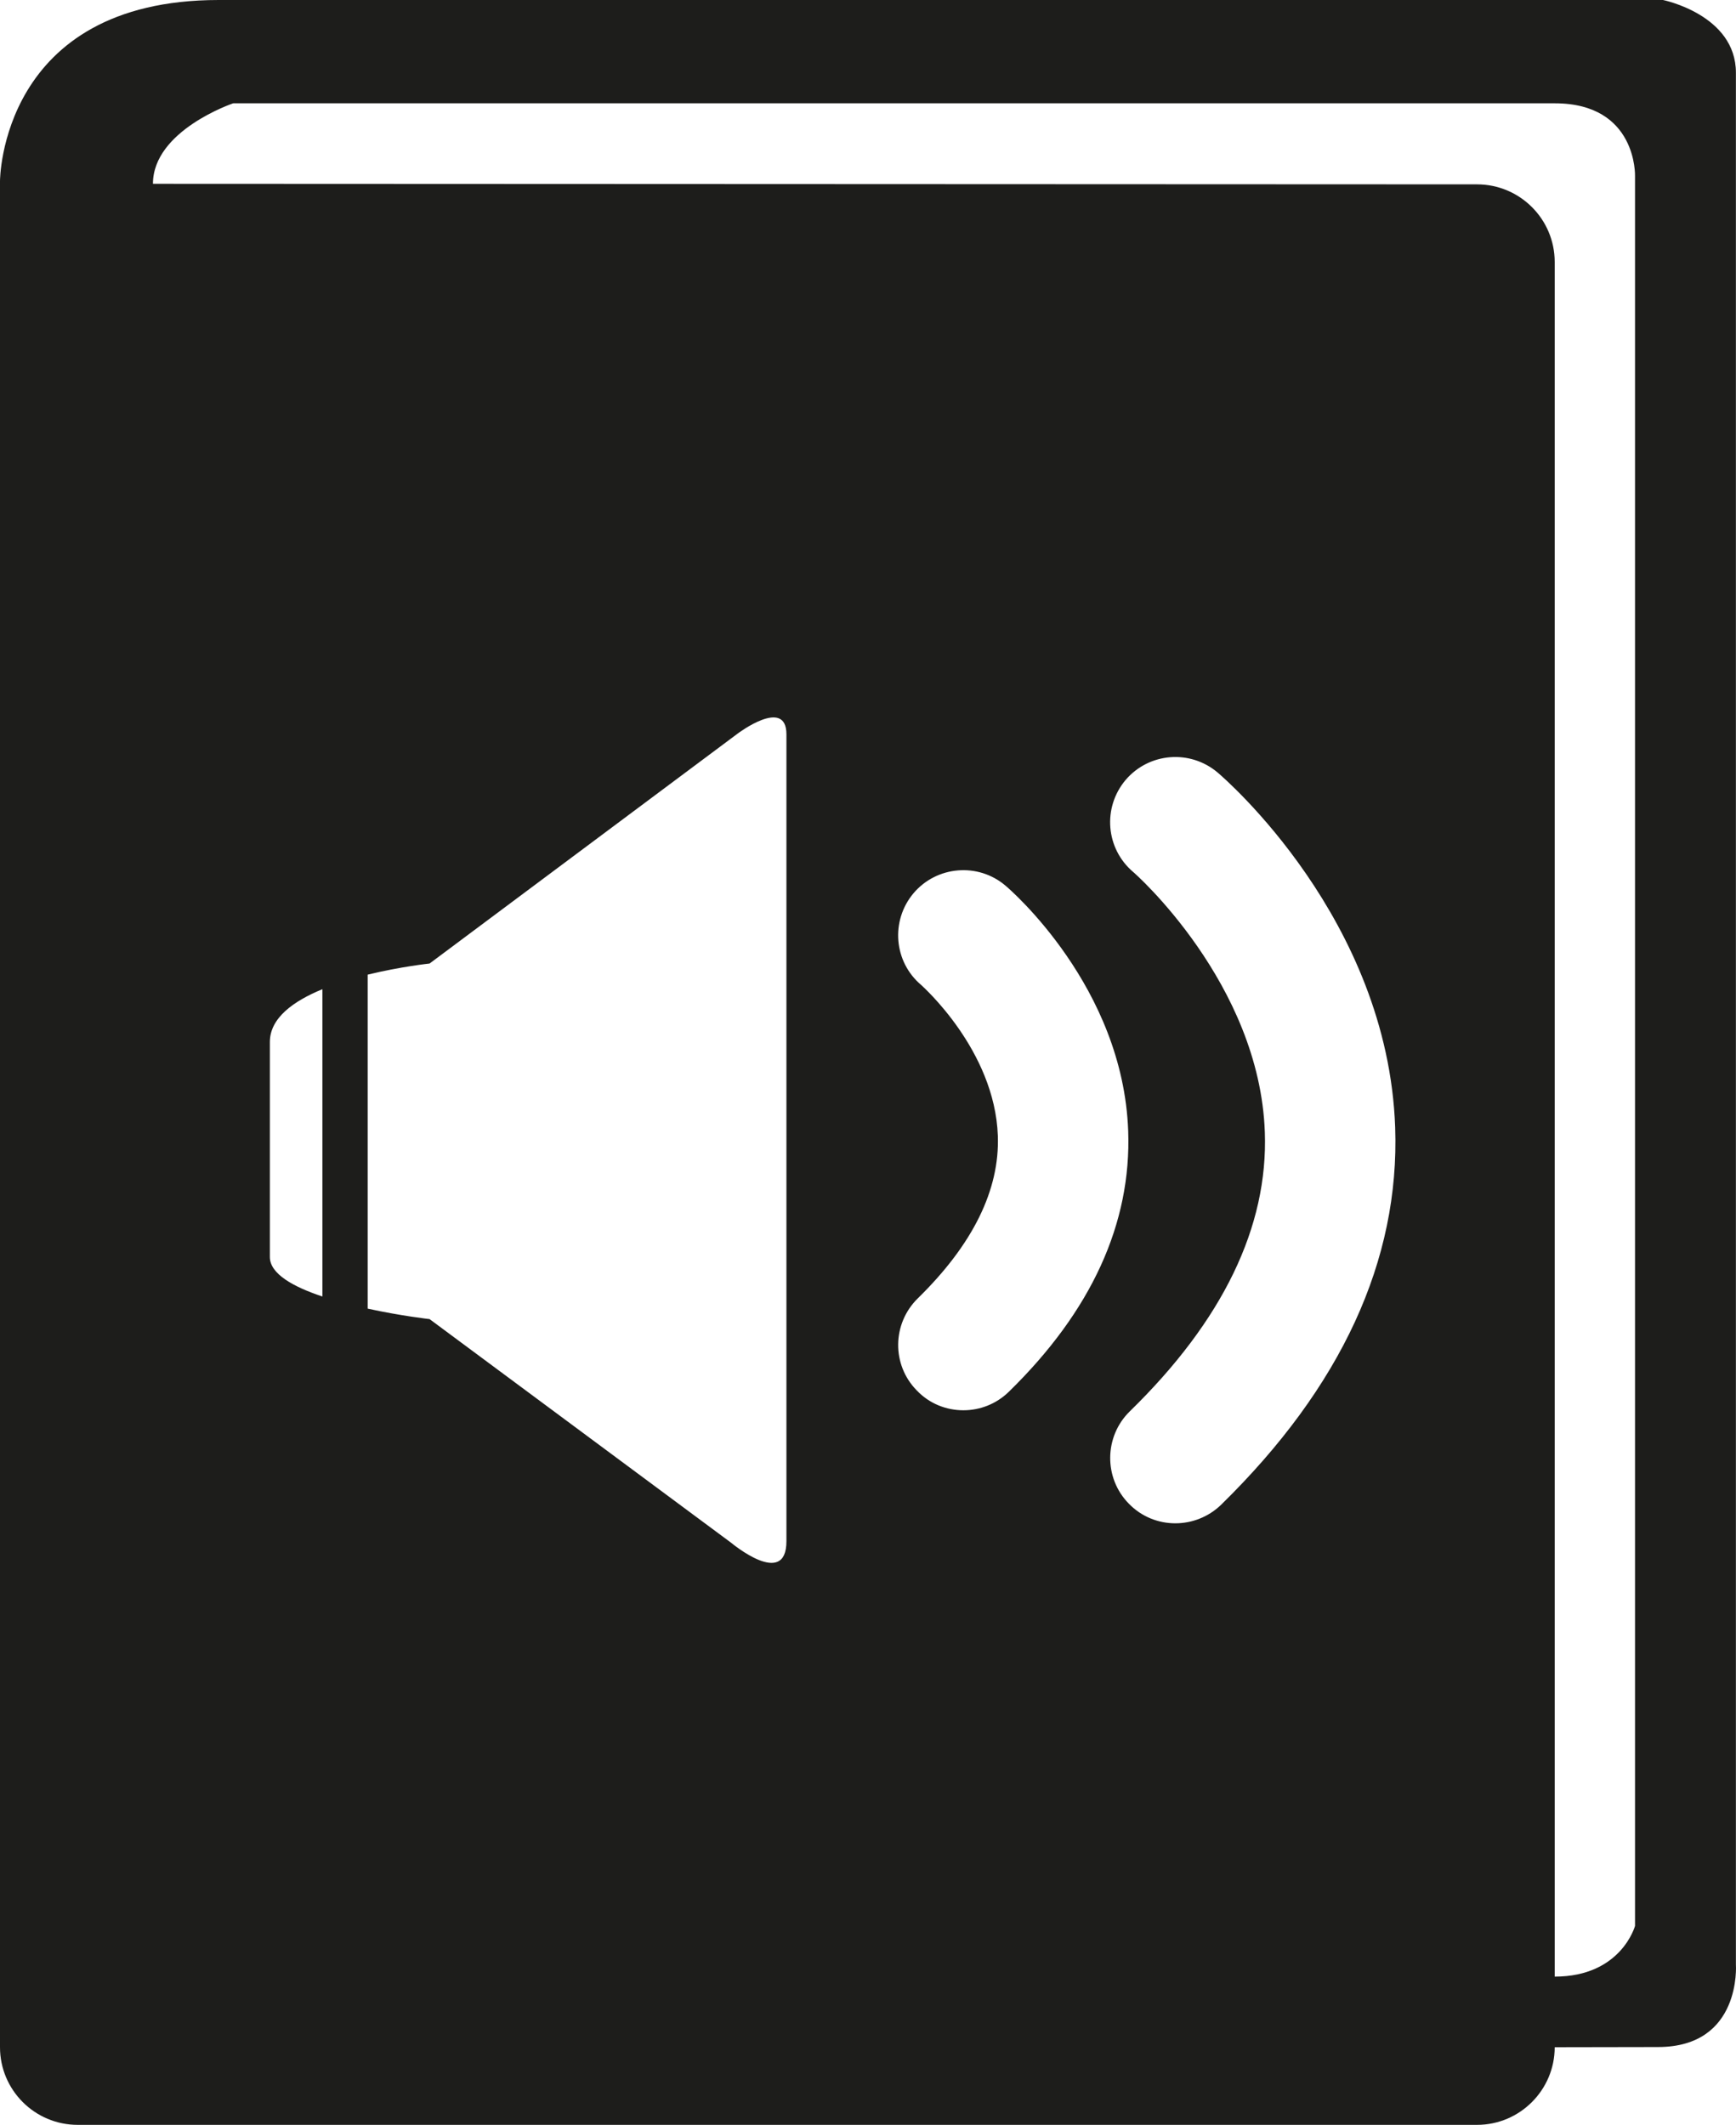 <?xml version="1.0" encoding="utf-8"?>
<!-- Generator: Adobe Illustrator 17.0.0, SVG Export Plug-In . SVG Version: 6.00 Build 0)  -->
<!DOCTYPE svg PUBLIC "-//W3C//DTD SVG 1.1//EN" "http://www.w3.org/Graphics/SVG/1.1/DTD/svg11.dtd">
<svg version="1.1" id="Capa_1" xmlns="http://www.w3.org/2000/svg" xmlns:xlink="http://www.w3.org/1999/xlink" x="0px" y="0px"
	 width="18.739px" height="22.935px" viewBox="0 0 18.739 22.935" enable-background="new 0 0 18.739 22.935" xml:space="preserve">
<path fill="#1D1D1B" d="M18.738,21.205V0.785C18.738,0.159,17.951,0,17.951,0H2.36C0.001,0,0,1.954,0,1.954v20.143
	c0,0.461,0.374,0.838,0.839,0.838h15.105c0.462,0,0.838-0.377,0.838-0.838l1.115-0.002C18.801,22.095,18.738,21.205,18.738,21.205z
	 M3.48,13.994c-0.313-0.104-0.567-0.244-0.567-0.426c0-0.472,0-1.649,0-2.321c0-0.259,0.254-0.441,0.567-0.57V13.994z M8.489,16.635
	c0,0.517-0.597,0.017-0.597,0.017l-3.255-2.414c0,0-0.311-0.035-0.668-0.113V10.52c0.357-0.087,0.668-0.12,0.668-0.12l3.327-2.483
	c0,0,0.525-0.396,0.525,0.009C8.489,8.397,8.489,16.116,8.489,16.635z M10.399,15.222c-0.183,0-0.366-0.07-0.503-0.214
	c-0.272-0.276-0.267-0.721,0.011-0.994c0.594-0.581,0.885-1.171,0.864-1.755c-0.033-0.927-0.82-1.619-0.827-1.627
	c-0.297-0.25-0.333-0.694-0.083-0.991c0.251-0.296,0.697-0.333,0.992-0.082c0.052,0.043,1.27,1.095,1.325,2.648
	c0.036,0.999-0.398,1.946-1.288,2.815C10.754,15.155,10.577,15.222,10.399,15.222z M13.18,16.243
	c-0.137,0.132-0.315,0.199-0.493,0.199c-0.184,0-0.366-0.071-0.503-0.213c-0.271-0.276-0.266-0.724,0.011-0.995
	c1.004-0.979,1.495-1.993,1.458-3.015c-0.057-1.606-1.407-2.797-1.421-2.807c-0.297-0.252-0.333-0.695-0.082-0.993
	c0.252-0.296,0.696-0.332,0.993-0.081c0.074,0.062,1.838,1.583,1.917,3.831C15.11,13.603,14.478,14.973,13.18,16.243z
	 M17.649,20.788c0,0-0.149,0.547-0.867,0.547v-6.543V2.828c0-0.462-0.375-0.838-0.838-0.838L1.651,1.984
	c0-0.577,0.866-0.869,0.866-0.869h14.265c0.893,0,0.867,0.786,0.867,0.786V20.788z"/>
</svg>
